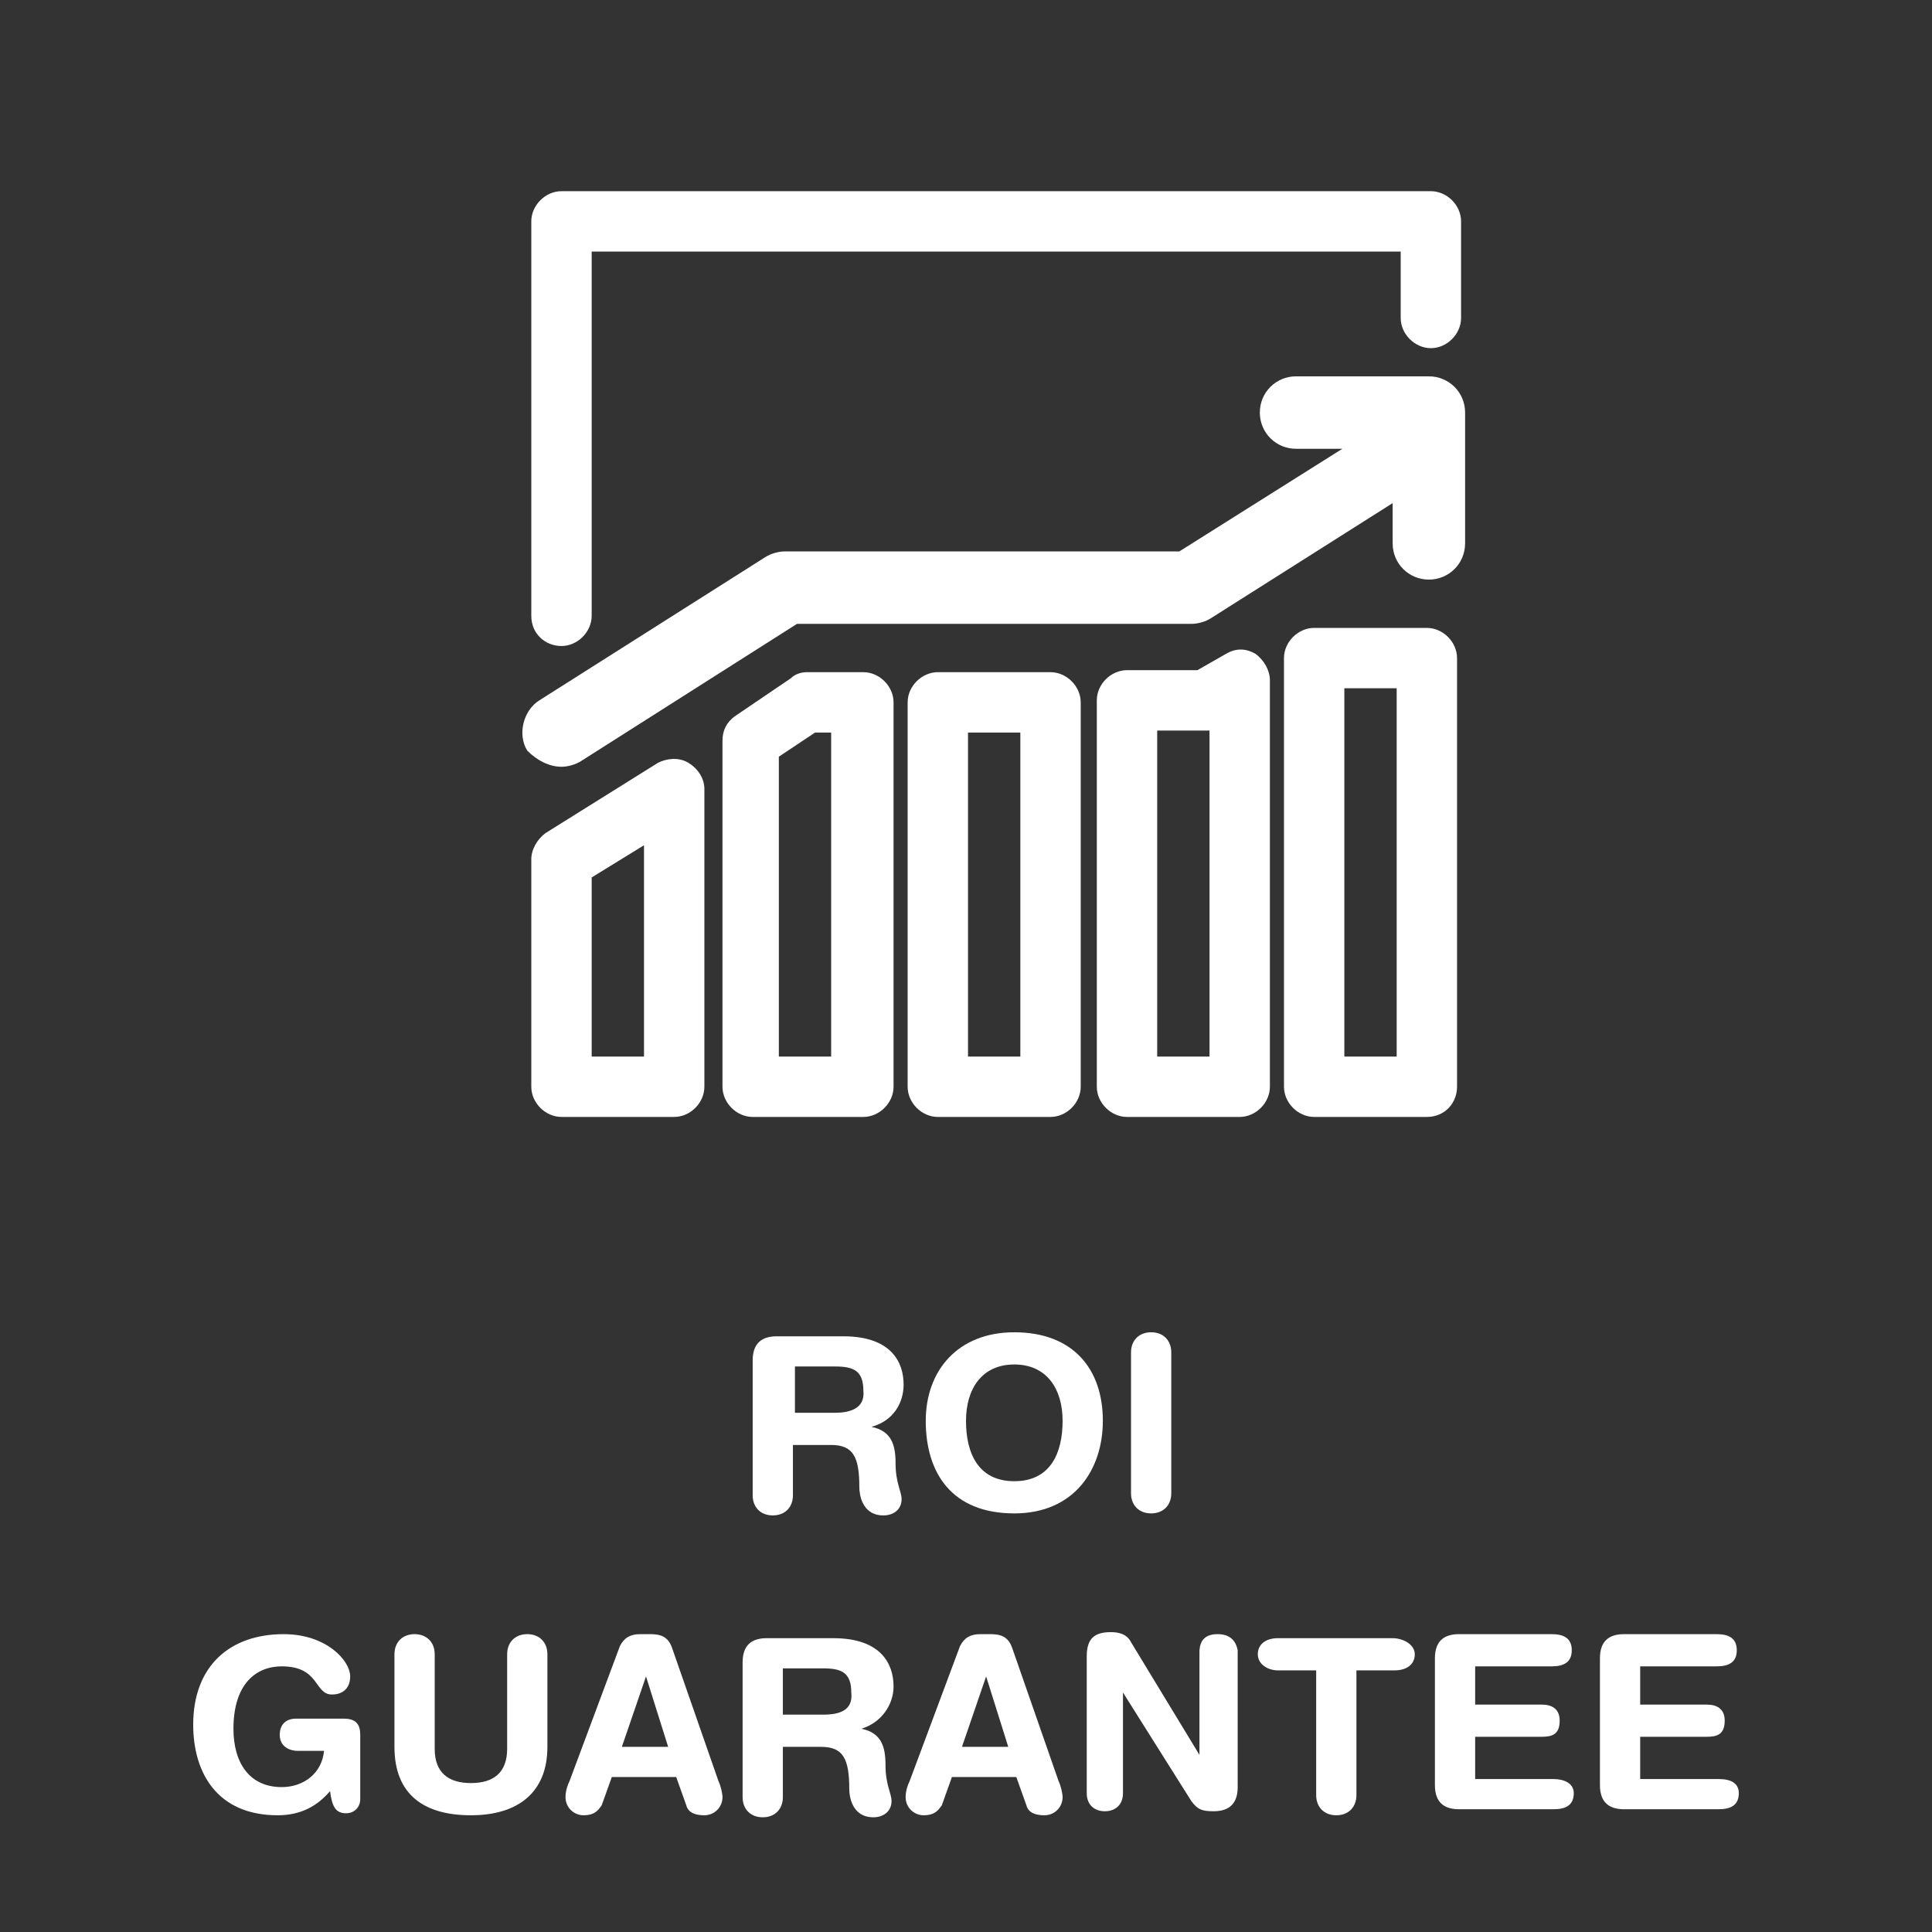 <?xml version="1.0" encoding="UTF-8"?>
<svg width="96px" height="96px" viewBox="0 0 96 96" version="1.1" xmlns="http://www.w3.org/2000/svg" xmlns:xlink="http://www.w3.org/1999/xlink">
    <rect x="0" y="0" width="96" height="96" fill="#333333" stroke="none"/>
    <!-- Generator: Sketch 49.3 (51167) - http://www.bohemiancoding.com/sketch -->
    <title>roi guarantee</title>
    <desc>Created with Sketch.</desc>
    <defs></defs>
    <g id="roi-guarantee" stroke="none" stroke-width="1" fill="none" fill-rule="evenodd">
        <g transform="translate(9, 9)" fill="#FFFFFF" fill-rule="nonzero" id="Shape">
            <path d="M18.9,29.1 C19.2,29.1 19.6,29 19.9,28.8 L30.6,22 L50.2,22 C50.5,22 50.9,21.9 51.2,21.7 L60.2,16 L60.2,18 C60.2,19 61,19.8 62,19.8 C63,19.8 63.8,19 63.8,18 L63.8,11.5 C63.8,10.5 63,9.7 62,9.7 L55.4,9.7 C54.4,9.7 53.6,10.5 53.6,11.5 C53.6,12.5 54.4,13.3 55.4,13.3 L57.7,13.3 L49.6,18.4 L30,18.4 C29.7,18.4 29.3,18.5 29,18.7 L17.8,25.8 C17,26.3 16.7,27.5 17.2,28.3 C17.7,28.8 18.3,29.1 18.9,29.1 Z"></path>
            <path d="M26,45 L26,30.2 C26,29.7 25.7,29.2 25.2,28.9 C24.7,28.6 24.1,28.7 23.7,28.9 L18.1,32.4 C17.7,32.7 17.4,33.2 17.4,33.7 L17.4,45 C17.4,45.8 18.1,46.5 18.9,46.5 L24.5,46.5 C25.3,46.5 26,45.8 26,45 Z M23,43.5 L20.4,43.5 L20.4,34.6 L23,33 L23,43.5 Z"></path>
            <path d="M33.9,46.5 C34.7,46.5 35.4,45.8 35.4,45 L35.4,25.9 C35.4,25.1 34.7,24.4 33.9,24.4 L31.1,24.4 C30.8,24.4 30.5,24.5 30.3,24.7 L27.5,26.6 C27.1,26.9 26.9,27.3 26.9,27.8 L26.9,45 C26.9,45.8 27.6,46.5 28.4,46.5 L33.9,46.5 Z M29.7,28.6 L31.5,27.4 L32.3,27.4 L32.3,43.5 L29.7,43.5 L29.7,28.6 Z"></path>
            <path d="M54.1,45 L54.1,24.8 C54.1,24.3 53.8,23.8 53.4,23.5 C52.9,23.2 52.4,23.2 51.9,23.5 L50.5,24.3 L47,24.3 C46.2,24.3 45.5,25 45.5,25.8 L45.5,45 C45.5,45.8 46.2,46.5 47,46.5 L52.6,46.5 C53.4,46.5 54.1,45.8 54.1,45 Z M51.1,43.5 L48.5,43.5 L48.5,27.3 L50.9,27.3 C51,27.3 51.1,27.3 51.1,27.3 L51.1,43.5 Z"></path>
            <path d="M37.6,24.4 C36.8,24.4 36.1,25.1 36.1,25.9 L36.1,45 C36.1,45.8 36.8,46.5 37.6,46.5 L43.2,46.5 C44,46.5 44.7,45.8 44.7,45 L44.7,25.9 C44.7,25.1 44,24.4 43.2,24.4 L37.6,24.4 Z M41.7,43.5 L39.1,43.5 L39.1,27.4 L41.7,27.4 L41.7,43.5 Z"></path>
            <path d="M63.4,45 L63.4,23.7 C63.4,22.9 62.7,22.2 61.9,22.2 L56.3,22.2 C55.5,22.2 54.8,22.9 54.8,23.7 L54.8,45 C54.8,45.8 55.5,46.5 56.3,46.5 L61.9,46.5 C62.8,46.5 63.4,45.8 63.4,45 Z M60.4,43.5 L57.8,43.5 L57.8,25.2 L60.4,25.2 L60.4,43.5 Z"></path>
            <path d="M18.9,23.1 C19.7,23.1 20.4,22.4 20.4,21.6 L20.4,3.5 L60.6,3.5 L60.6,6.8 C60.6,7.6 61.3,8.3 62.1,8.3 C62.9,8.3 63.6,7.6 63.6,6.8 L63.6,2 C63.6,1.2 62.9,0.5 62.1,0.5 L18.9,0.5 C18.1,0.5 17.4,1.2 17.4,2 L17.4,21.6 C17.4,22.5 18.1,23.1 18.9,23.1 Z"></path>
            <path d="M35.9,59.8 C35.9,58.7 35.3,57.4 32.9,57.4 L29.6,57.4 C28.9,57.4 28.4,57.7 28.4,58.6 L28.4,65.3 C28.4,65.9 28.8,66.3 29.4,66.3 C30,66.3 30.4,65.9 30.4,65.3 L30.4,62.8 L32.3,62.8 C33.4,62.8 33.7,63.4 33.7,64.9 C33.7,65.2 33.8,66.3 34.9,66.3 C35.4,66.3 35.8,66 35.8,65.5 C35.8,65.1 35.5,64.7 35.5,63.7 C35.5,62.8 35.3,62.1 34.3,61.9 C35.4,61.6 35.9,60.7 35.9,59.8 Z M32.5,61.2 L30.5,61.2 L30.5,58.9 L32.5,58.9 C33.4,58.9 33.9,59.1 33.9,60.1 C34,61 33.2,61.2 32.5,61.2 Z"></path>
            <path d="M41.4,57.2 C38.6,57.2 37,59.1 37,61.6 C37,64.2 38.3,66.2 41.4,66.2 C44.4,66.2 45.8,64 45.8,61.6 C45.8,59 44.3,57.2 41.4,57.2 Z M41.4,64.6 C39.6,64.6 39,63.2 39,61.6 C39,60 39.8,58.8 41.4,58.8 C43,58.8 43.8,60 43.8,61.6 C43.8,63.2 43.2,64.6 41.4,64.6 Z"></path>
            <path d="M49.2,65.2 L49.2,58.2 C49.2,57.6 48.8,57.2 48.2,57.2 C47.6,57.2 47.2,57.6 47.2,58.2 L47.2,65.2 C47.2,65.8 47.6,66.2 48.2,66.2 C48.8,66.2 49.2,65.8 49.2,65.2 Z"></path>
            <path d="M8.1,76.4 L5.7,76.4 C5.2,76.4 4.9,76.7 4.9,77.2 C4.9,77.8 5.4,78 5.8,78 L7.1,78 C7,79.1 6.1,79.8 5,79.8 C3.4,79.8 2.6,78.6 2.6,76.9 C2.6,74.7 3.7,73.8 5,73.8 C6.9,73.8 6.6,75.2 7.5,75.2 C7.9,75.2 8.4,75 8.4,74.3 C8.4,73.5 7.2,72.2 5.1,72.2 C2.4,72.2 0.6,73.8 0.6,76.7 C0.6,79.1 1.8,81.2 4.8,81.2 C6,81.2 6.8,80.7 7.4,80 C7.5,80.8 7.7,81.1 8.2,81.1 C8.6,81.1 8.9,80.8 8.9,80.4 L8.9,77.2 C8.9,76.7 8.7,76.4 8.1,76.4 Z"></path>
            <path d="M17.2,72.2 C16.6,72.2 16.2,72.6 16.2,73.2 L16.2,77.9 C16.2,79.1 15.5,79.6 14.4,79.6 C13.3,79.6 12.6,79.1 12.6,77.9 L12.6,73.2 C12.6,72.6 12.2,72.2 11.6,72.2 C11,72.2 10.6,72.6 10.6,73.2 L10.6,77.8 C10.6,80.2 12.1,81.2 14.4,81.2 C16.7,81.2 18.2,80.1 18.2,77.8 L18.2,73.2 C18.2,72.6 17.8,72.2 17.2,72.2 Z"></path>
            <path d="M24.4,72.9 C24.2,72.3 23.8,72.2 23.3,72.2 L22.8,72.2 C22.3,72.2 22,72.4 21.8,72.8 L19.3,79.5 C19.2,79.7 19.1,80 19.1,80.3 C19.1,80.8 19.5,81.2 20,81.2 C20.5,81.2 20.7,81 20.9,80.7 L21.4,79.3 L24.6,79.3 L25.1,80.7 C25.2,81.1 25.6,81.2 26,81.2 C26.5,81.2 26.9,80.8 26.9,80.3 C26.9,80.1 26.8,79.7 26.7,79.5 L24.4,72.9 Z M21.9,77.8 L23.1,74.3 L24.2,77.8 L21.9,77.8 Z"></path>
            <path d="M35.4,74.8 C35.4,73.7 34.8,72.4 32.4,72.4 L29.1,72.4 C28.4,72.4 27.9,72.7 27.9,73.6 L27.9,80.3 C27.9,80.9 28.3,81.3 28.9,81.3 C29.5,81.3 29.9,80.9 29.9,80.3 L29.9,77.8 L31.8,77.8 C32.9,77.8 33.2,78.4 33.2,79.9 C33.2,80.2 33.3,81.3 34.4,81.3 C34.9,81.3 35.3,81 35.3,80.5 C35.3,80.1 35,79.7 35,78.7 C35,77.8 34.8,77.1 33.8,76.9 C34.8,76.6 35.4,75.7 35.4,74.8 Z M31.9,76.2 L29.9,76.2 L29.9,73.9 L31.9,73.9 C32.8,73.9 33.3,74.1 33.3,75.1 C33.4,76 32.7,76.2 31.9,76.2 Z"></path>
            <path d="M41.3,72.9 C41.1,72.3 40.7,72.2 40.2,72.2 L39.7,72.2 C39.2,72.2 38.9,72.4 38.7,72.8 L36.2,79.5 C36.1,79.7 36,80 36,80.3 C36,80.8 36.4,81.2 36.9,81.2 C37.4,81.2 37.6,81 37.8,80.7 L38.3,79.3 L41.5,79.3 L42,80.7 C42.1,81.1 42.5,81.2 42.9,81.2 C43.4,81.2 43.8,80.8 43.8,80.3 C43.8,80.1 43.7,79.7 43.6,79.5 L41.3,72.9 Z M38.8,77.8 L40,74.3 L41.1,77.8 L38.8,77.8 Z"></path>
            <path d="M51.5,72.2 C50.9,72.2 50.6,72.5 50.6,73.1 L50.6,78.2 L47.2,72.6 C47,72.2 46.6,72.1 46.2,72.1 C45.4,72.1 45,72.4 45,73.3 L45,80.1 C45,80.7 45.4,81 45.9,81 C46.4,81 46.8,80.7 46.8,80.1 L46.8,75.1 L50.2,80.5 C50.5,80.9 50.7,81 51.3,81 C52.1,81 52.5,80.6 52.5,79.8 L52.5,73 C52.4,72.5 52.1,72.2 51.5,72.2 Z"></path>
            <path d="M60.2,72.4 L54.5,72.4 C53.9,72.4 53.5,72.7 53.5,73.2 C53.5,73.7 54,74 54.5,74 L56.4,74 L56.4,80.2 C56.4,80.8 56.8,81.2 57.4,81.2 C58,81.2 58.4,80.8 58.4,80.2 L58.4,74 L60.3,74 C60.9,74 61.3,73.7 61.3,73.2 C61.3,72.7 60.7,72.4 60.2,72.4 Z"></path>
            <path d="M68.2,79.4 L64.3,79.4 L64.3,77.3 L67.6,77.3 C68.1,77.3 68.5,77.2 68.5,76.5 C68.5,75.9 68.1,75.7 67.6,75.7 L64.3,75.7 L64.3,73.8 L68.1,73.8 C68.7,73.8 69.1,73.6 69.1,73 C69.1,72.4 68.7,72.2 68.1,72.2 L63.5,72.2 C62.8,72.2 62.3,72.5 62.3,73.4 L62.3,79.7 C62.3,80.6 62.8,80.9 63.5,80.9 L68.2,80.9 C68.8,80.9 69.2,80.7 69.2,80.1 C69.2,79.6 68.7,79.4 68.2,79.4 Z"></path>
            <path d="M76.4,79.4 L72.5,79.4 L72.5,77.3 L75.8,77.3 C76.3,77.3 76.7,77.2 76.7,76.5 C76.7,75.9 76.3,75.7 75.8,75.7 L72.5,75.7 L72.5,73.8 L76.3,73.8 C76.9,73.8 77.3,73.6 77.3,73 C77.3,72.4 76.9,72.2 76.3,72.2 L71.7,72.2 C71,72.2 70.5,72.5 70.5,73.4 L70.5,79.7 C70.5,80.6 71,80.9 71.7,80.9 L76.4,80.9 C77,80.9 77.4,80.7 77.4,80.1 C77.4,79.6 77,79.4 76.4,79.4 Z"></path>
        </g>
    </g>
</svg>